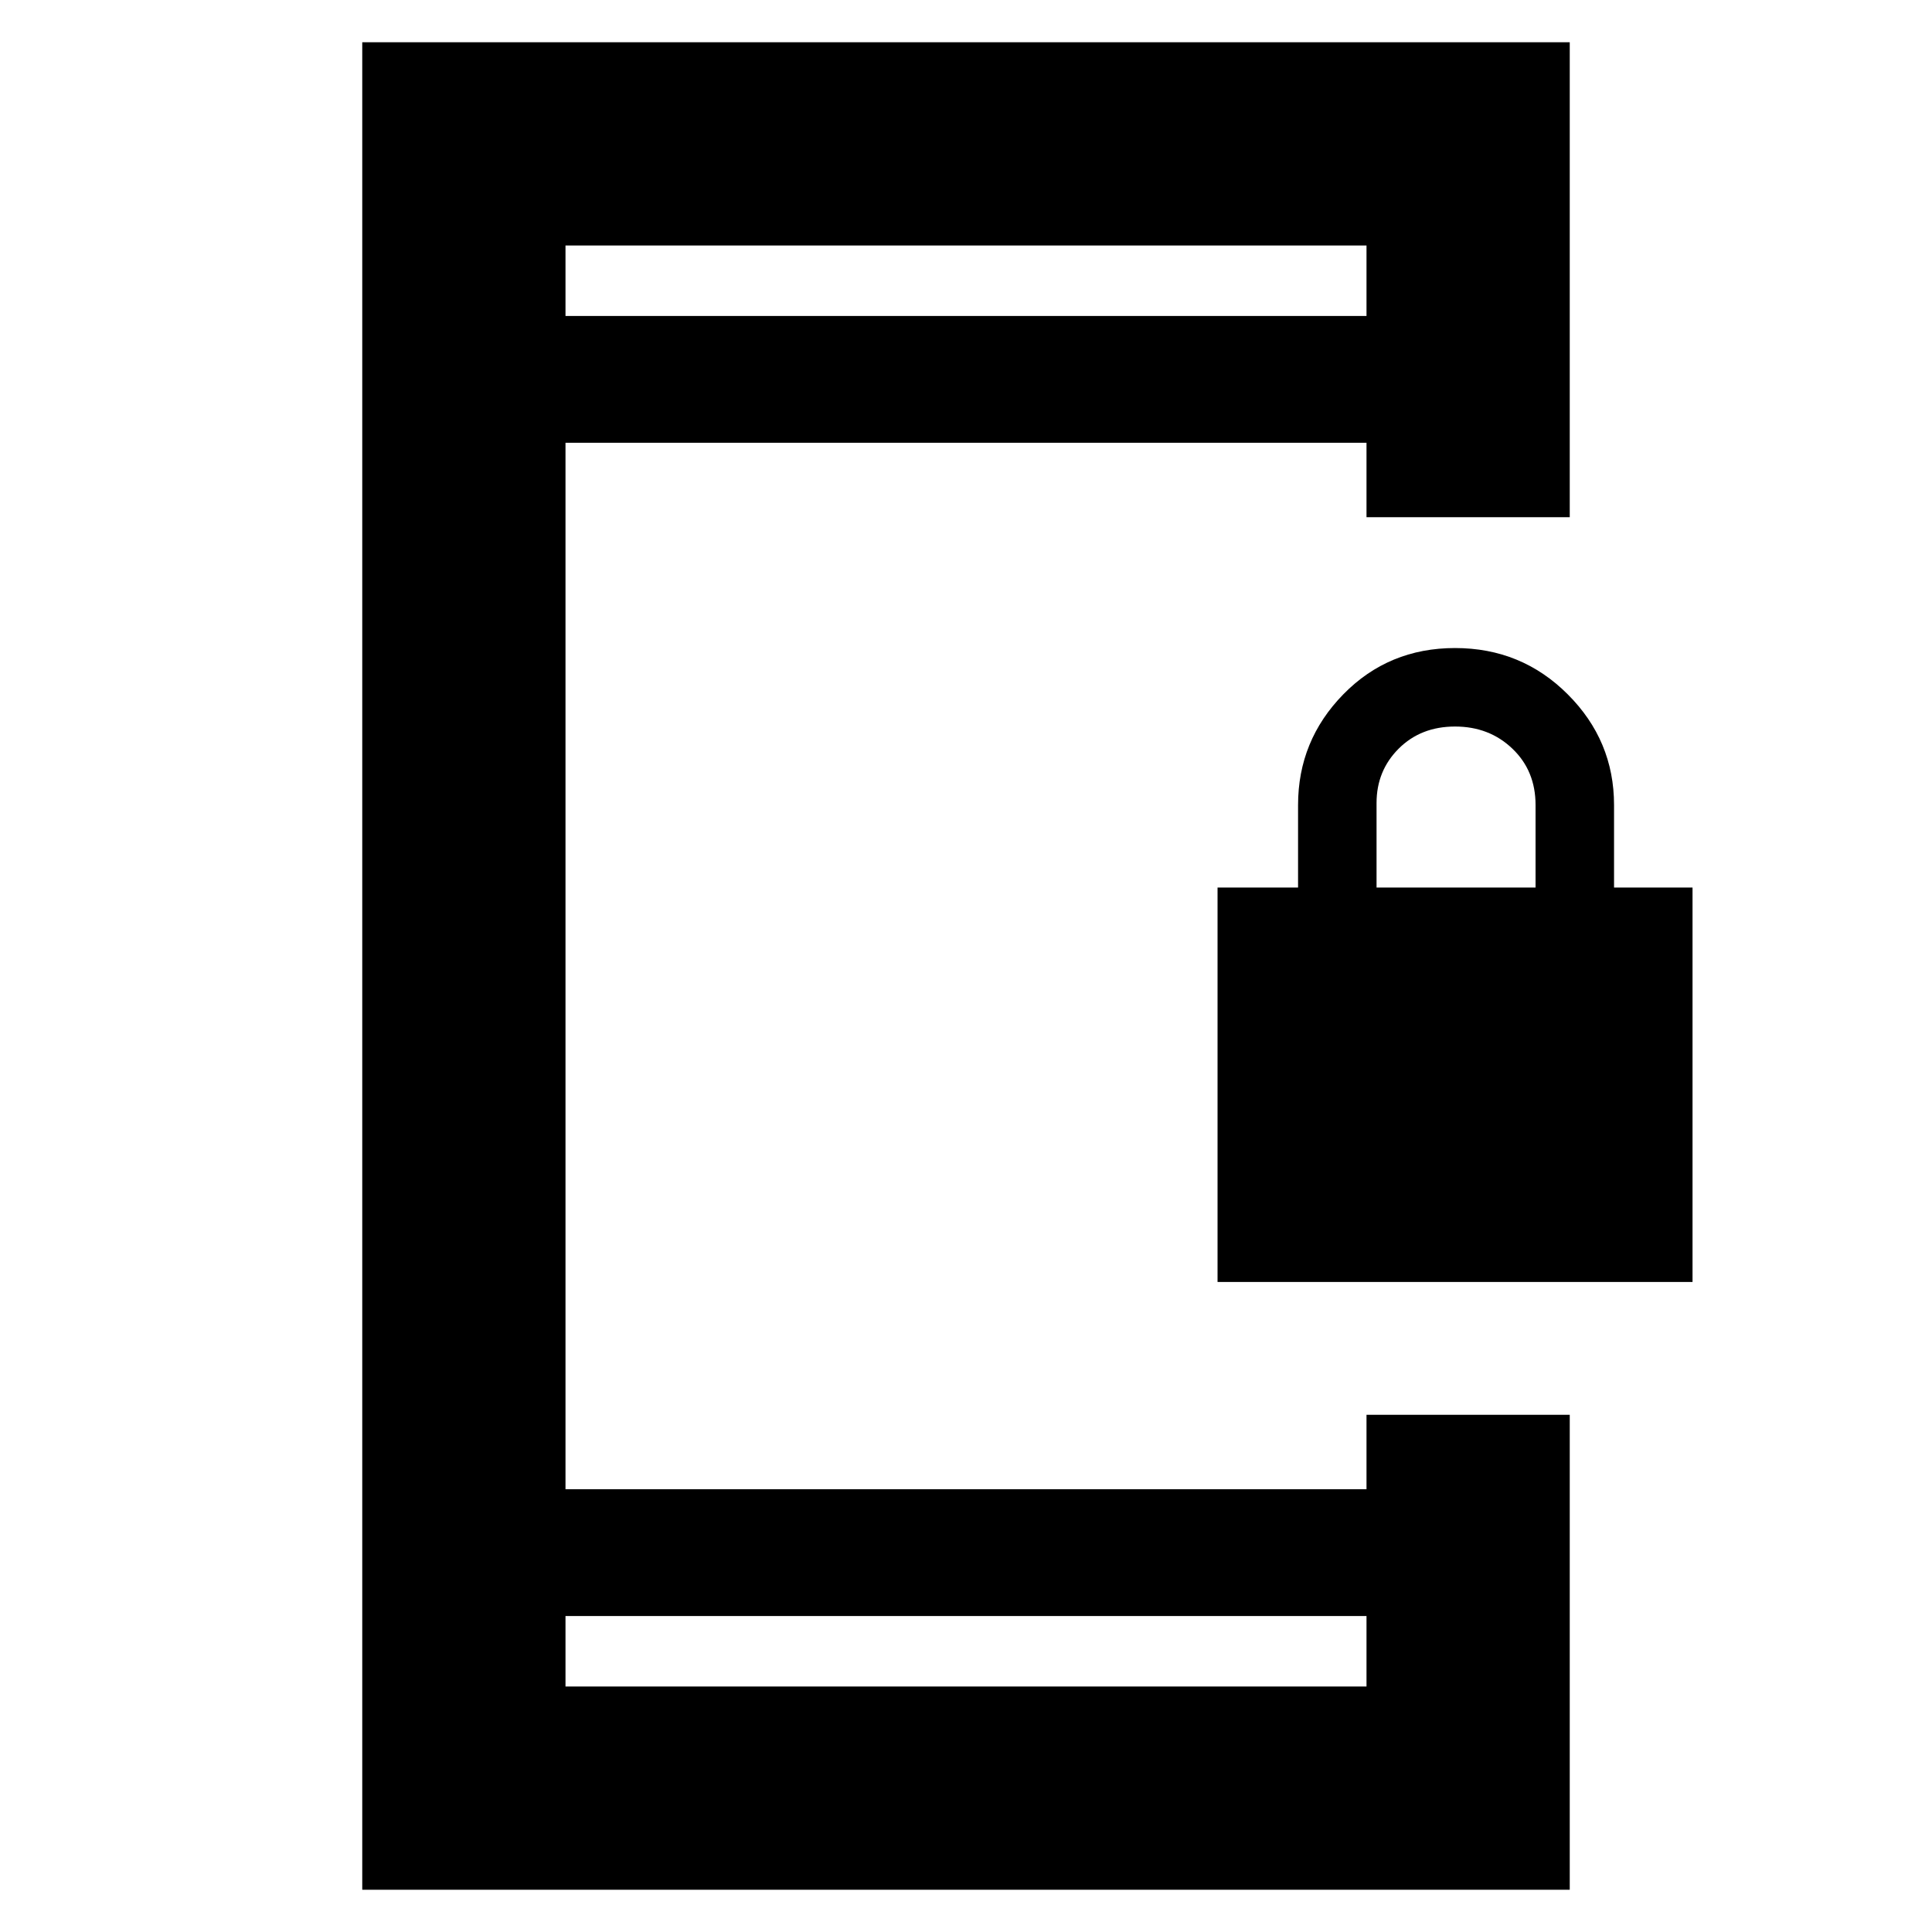 <svg xmlns="http://www.w3.org/2000/svg" height="40" width="40"><path d="M25.208 26.542v-8.167h1.667v-1.708q0-1.334.937-2.292.938-.958 2.313-.958 1.375 0 2.333.958.959.958.959 2.292v1.708h1.625v8.167Zm3.292-8.167h3.292v-1.708q0-.709-.48-1.167-.479-.458-1.187-.458-.708 0-1.167.458-.458.458-.458 1.125ZM11.708 34.917h16.584v-1.459H11.708Zm0-28.375h16.584V5.083H11.708ZM7.5 39.125V.875h25v9.833h-4.208V9.167H11.708v21.666h16.584v-1.541H32.5v9.833Zm4.208-32.583V5.083v1.459Zm0 28.375v-1.459 1.459Z"/></svg>